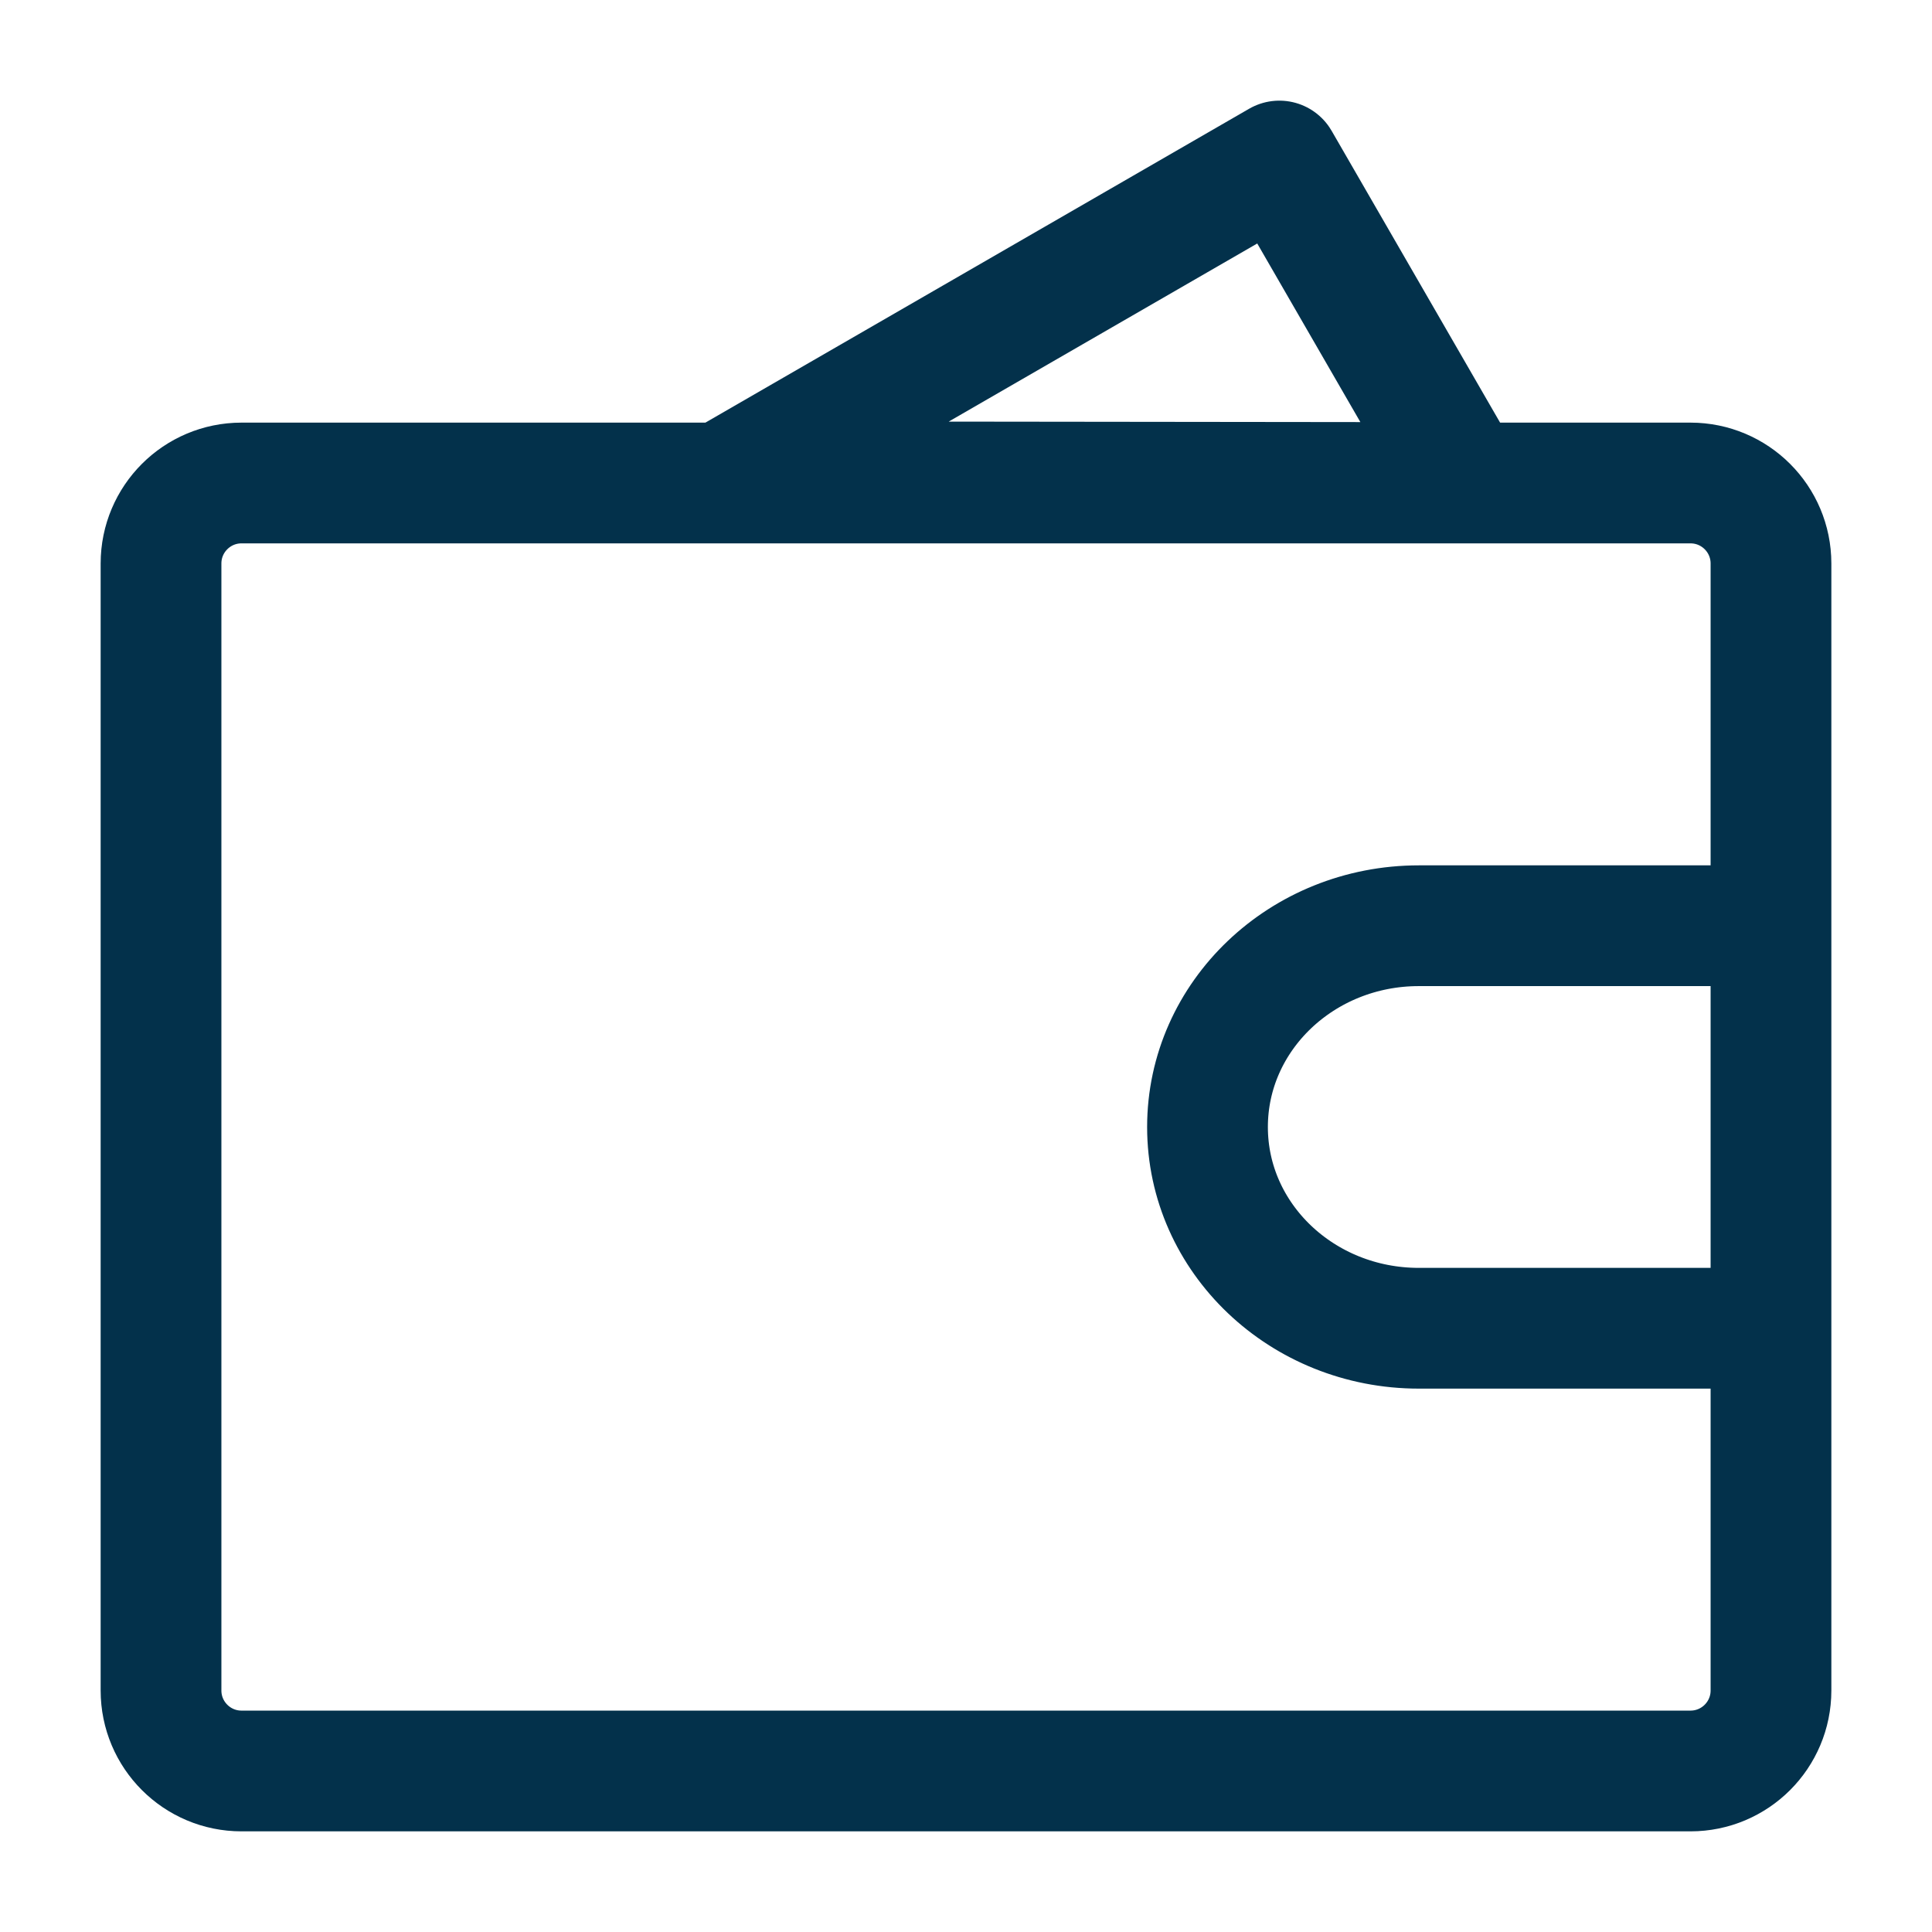 <svg width="32" height="32" viewBox="0 0 32 32" fill="none" xmlns="http://www.w3.org/2000/svg">
<g id="wallet">
<path id="Vector" d="M29.333 11V27M11.988 7.979L21.19 2.667L24.265 7.993L11.988 7.979ZM2.667 9.333C2.667 8.597 3.264 8 4 8H28C28.736 8 29.333 8.597 29.333 9.333V28C29.333 28.736 28.736 29.333 28 29.333H4C3.264 29.333 2.667 28.736 2.667 28V9.333ZM23.5 22H29.333V15.333H23.5C21.567 15.333 20 16.826 20 18.667C20 20.508 21.567 22 23.5 22Z" stroke="#03314B" stroke-width="2" stroke-linecap="round" stroke-linejoin="round"/>
</g>
</svg>
